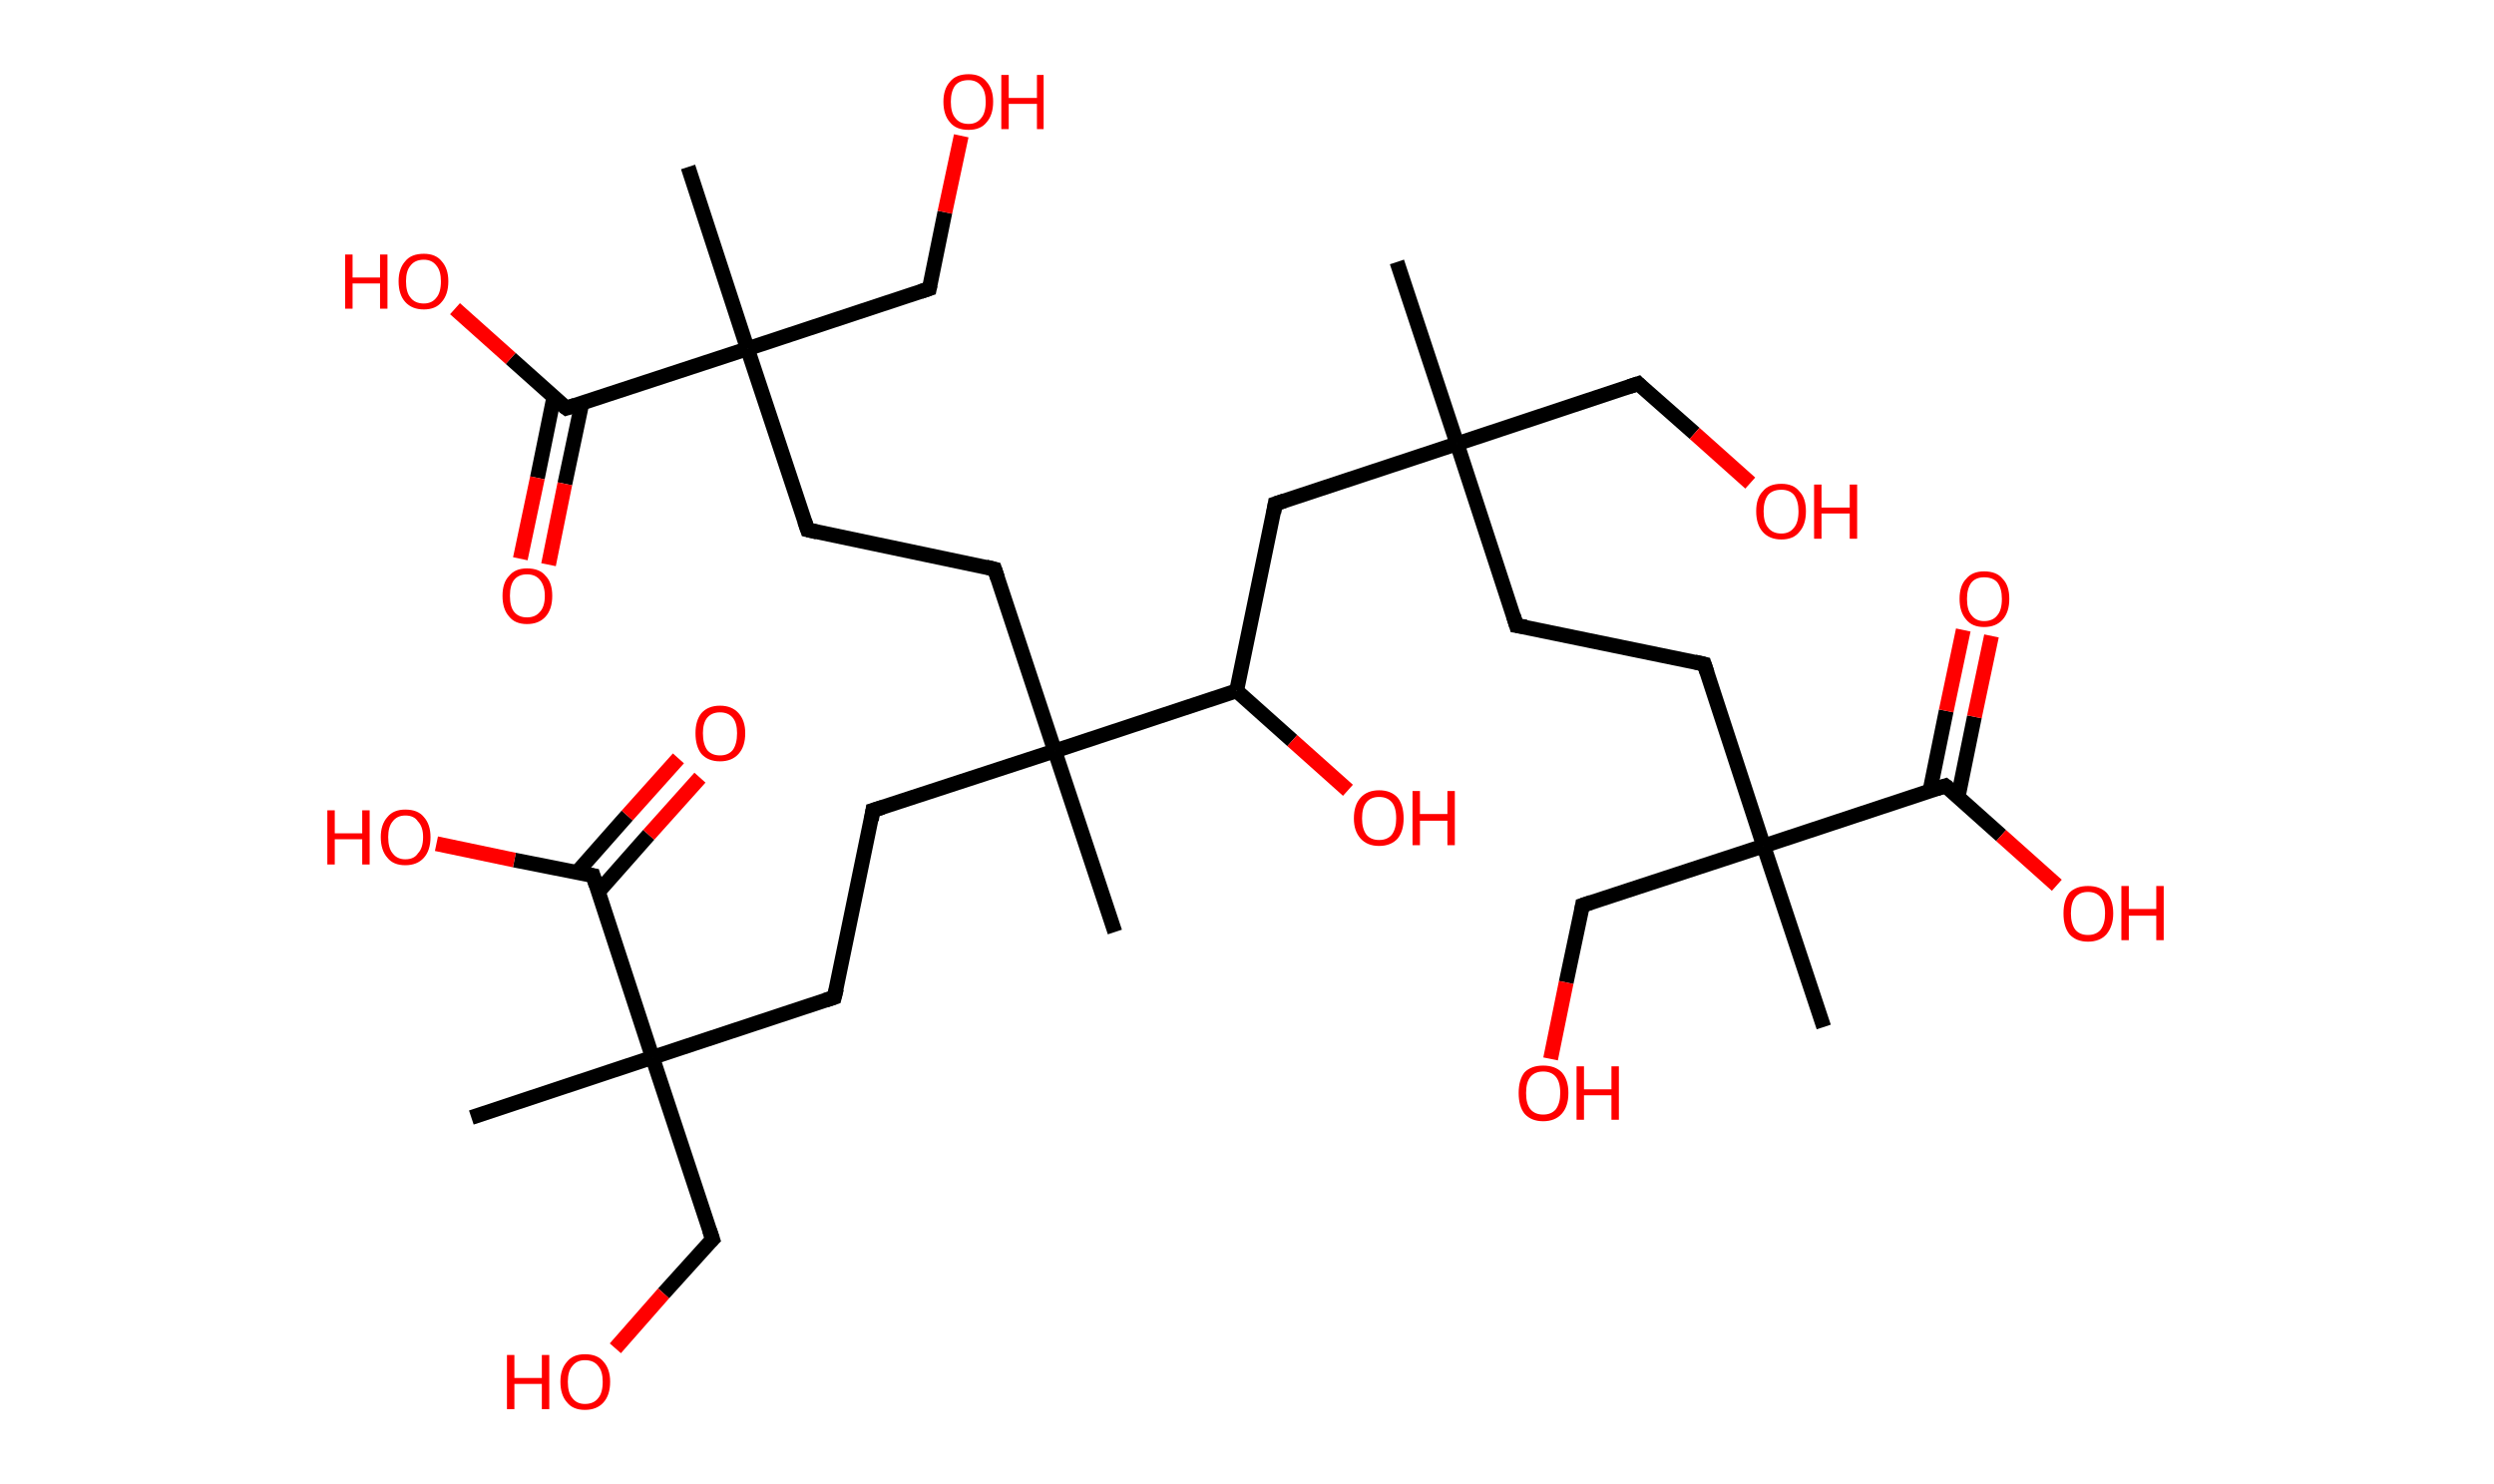 <?xml version='1.0' encoding='ASCII' standalone='yes'?>
<svg xmlns="http://www.w3.org/2000/svg" xmlns:rdkit="http://www.rdkit.org/xml" xmlns:xlink="http://www.w3.org/1999/xlink" version="1.1" baseProfile="full" xml:space="preserve" width="336px" height="200px" viewBox="0 0 336 200">
<!-- END OF HEADER -->
<rect style="opacity:1.0;fill:#FFFFFF;stroke:none" width="336.0" height="200.0" x="0.0" y="0.0"> </rect>
<path class="bond-0 atom-0 atom-1" d="M 188.2,35.3 L 196.3,59.8" style="fill:none;fill-rule:evenodd;stroke:#000000;stroke-width:2.0px;stroke-linecap:butt;stroke-linejoin:miter;stroke-opacity:1"/>
<path class="bond-1 atom-1 atom-2" d="M 196.3,59.8 L 220.7,51.7" style="fill:none;fill-rule:evenodd;stroke:#000000;stroke-width:2.0px;stroke-linecap:butt;stroke-linejoin:miter;stroke-opacity:1"/>
<path class="bond-2 atom-2 atom-3" d="M 220.7,51.7 L 228.3,58.4" style="fill:none;fill-rule:evenodd;stroke:#000000;stroke-width:2.0px;stroke-linecap:butt;stroke-linejoin:miter;stroke-opacity:1"/>
<path class="bond-2 atom-2 atom-3" d="M 228.3,58.4 L 235.8,65.1" style="fill:none;fill-rule:evenodd;stroke:#FF0000;stroke-width:2.0px;stroke-linecap:butt;stroke-linejoin:miter;stroke-opacity:1"/>
<path class="bond-3 atom-1 atom-4" d="M 196.3,59.8 L 204.3,84.3" style="fill:none;fill-rule:evenodd;stroke:#000000;stroke-width:2.0px;stroke-linecap:butt;stroke-linejoin:miter;stroke-opacity:1"/>
<path class="bond-4 atom-4 atom-5" d="M 204.3,84.3 L 229.6,89.5" style="fill:none;fill-rule:evenodd;stroke:#000000;stroke-width:2.0px;stroke-linecap:butt;stroke-linejoin:miter;stroke-opacity:1"/>
<path class="bond-5 atom-5 atom-6" d="M 229.6,89.5 L 237.6,114.0" style="fill:none;fill-rule:evenodd;stroke:#000000;stroke-width:2.0px;stroke-linecap:butt;stroke-linejoin:miter;stroke-opacity:1"/>
<path class="bond-6 atom-6 atom-7" d="M 237.6,114.0 L 245.7,138.4" style="fill:none;fill-rule:evenodd;stroke:#000000;stroke-width:2.0px;stroke-linecap:butt;stroke-linejoin:miter;stroke-opacity:1"/>
<path class="bond-7 atom-6 atom-8" d="M 237.6,114.0 L 213.2,122.0" style="fill:none;fill-rule:evenodd;stroke:#000000;stroke-width:2.0px;stroke-linecap:butt;stroke-linejoin:miter;stroke-opacity:1"/>
<path class="bond-8 atom-8 atom-9" d="M 213.2,122.0 L 211.0,132.4" style="fill:none;fill-rule:evenodd;stroke:#000000;stroke-width:2.0px;stroke-linecap:butt;stroke-linejoin:miter;stroke-opacity:1"/>
<path class="bond-8 atom-8 atom-9" d="M 211.0,132.4 L 208.9,142.7" style="fill:none;fill-rule:evenodd;stroke:#FF0000;stroke-width:2.0px;stroke-linecap:butt;stroke-linejoin:miter;stroke-opacity:1"/>
<path class="bond-9 atom-6 atom-10" d="M 237.6,114.0 L 262.1,105.9" style="fill:none;fill-rule:evenodd;stroke:#000000;stroke-width:2.0px;stroke-linecap:butt;stroke-linejoin:miter;stroke-opacity:1"/>
<path class="bond-10 atom-10 atom-11" d="M 263.8,107.4 L 266.0,96.6" style="fill:none;fill-rule:evenodd;stroke:#000000;stroke-width:2.0px;stroke-linecap:butt;stroke-linejoin:miter;stroke-opacity:1"/>
<path class="bond-10 atom-10 atom-11" d="M 266.0,96.6 L 268.3,85.7" style="fill:none;fill-rule:evenodd;stroke:#FF0000;stroke-width:2.0px;stroke-linecap:butt;stroke-linejoin:miter;stroke-opacity:1"/>
<path class="bond-10 atom-10 atom-11" d="M 260.0,106.6 L 262.2,95.8" style="fill:none;fill-rule:evenodd;stroke:#000000;stroke-width:2.0px;stroke-linecap:butt;stroke-linejoin:miter;stroke-opacity:1"/>
<path class="bond-10 atom-10 atom-11" d="M 262.2,95.8 L 264.5,84.9" style="fill:none;fill-rule:evenodd;stroke:#FF0000;stroke-width:2.0px;stroke-linecap:butt;stroke-linejoin:miter;stroke-opacity:1"/>
<path class="bond-11 atom-10 atom-12" d="M 262.1,105.9 L 269.6,112.6" style="fill:none;fill-rule:evenodd;stroke:#000000;stroke-width:2.0px;stroke-linecap:butt;stroke-linejoin:miter;stroke-opacity:1"/>
<path class="bond-11 atom-10 atom-12" d="M 269.6,112.6 L 277.1,119.3" style="fill:none;fill-rule:evenodd;stroke:#FF0000;stroke-width:2.0px;stroke-linecap:butt;stroke-linejoin:miter;stroke-opacity:1"/>
<path class="bond-12 atom-1 atom-13" d="M 196.3,59.8 L 171.8,67.9" style="fill:none;fill-rule:evenodd;stroke:#000000;stroke-width:2.0px;stroke-linecap:butt;stroke-linejoin:miter;stroke-opacity:1"/>
<path class="bond-13 atom-13 atom-14" d="M 171.8,67.9 L 166.6,93.1" style="fill:none;fill-rule:evenodd;stroke:#000000;stroke-width:2.0px;stroke-linecap:butt;stroke-linejoin:miter;stroke-opacity:1"/>
<path class="bond-14 atom-14 atom-15" d="M 166.6,93.1 L 174.1,99.8" style="fill:none;fill-rule:evenodd;stroke:#000000;stroke-width:2.0px;stroke-linecap:butt;stroke-linejoin:miter;stroke-opacity:1"/>
<path class="bond-14 atom-14 atom-15" d="M 174.1,99.8 L 181.6,106.5" style="fill:none;fill-rule:evenodd;stroke:#FF0000;stroke-width:2.0px;stroke-linecap:butt;stroke-linejoin:miter;stroke-opacity:1"/>
<path class="bond-15 atom-14 atom-16" d="M 166.6,93.1 L 142.1,101.2" style="fill:none;fill-rule:evenodd;stroke:#000000;stroke-width:2.0px;stroke-linecap:butt;stroke-linejoin:miter;stroke-opacity:1"/>
<path class="bond-16 atom-16 atom-17" d="M 142.1,101.2 L 150.2,125.6" style="fill:none;fill-rule:evenodd;stroke:#000000;stroke-width:2.0px;stroke-linecap:butt;stroke-linejoin:miter;stroke-opacity:1"/>
<path class="bond-17 atom-16 atom-18" d="M 142.1,101.2 L 134.0,76.7" style="fill:none;fill-rule:evenodd;stroke:#000000;stroke-width:2.0px;stroke-linecap:butt;stroke-linejoin:miter;stroke-opacity:1"/>
<path class="bond-18 atom-18 atom-19" d="M 134.0,76.7 L 108.8,71.4" style="fill:none;fill-rule:evenodd;stroke:#000000;stroke-width:2.0px;stroke-linecap:butt;stroke-linejoin:miter;stroke-opacity:1"/>
<path class="bond-19 atom-19 atom-20" d="M 108.8,71.4 L 100.7,47.0" style="fill:none;fill-rule:evenodd;stroke:#000000;stroke-width:2.0px;stroke-linecap:butt;stroke-linejoin:miter;stroke-opacity:1"/>
<path class="bond-20 atom-20 atom-21" d="M 100.7,47.0 L 92.7,22.5" style="fill:none;fill-rule:evenodd;stroke:#000000;stroke-width:2.0px;stroke-linecap:butt;stroke-linejoin:miter;stroke-opacity:1"/>
<path class="bond-21 atom-20 atom-22" d="M 100.7,47.0 L 125.2,38.9" style="fill:none;fill-rule:evenodd;stroke:#000000;stroke-width:2.0px;stroke-linecap:butt;stroke-linejoin:miter;stroke-opacity:1"/>
<path class="bond-22 atom-22 atom-23" d="M 125.2,38.9 L 127.3,28.6" style="fill:none;fill-rule:evenodd;stroke:#000000;stroke-width:2.0px;stroke-linecap:butt;stroke-linejoin:miter;stroke-opacity:1"/>
<path class="bond-22 atom-22 atom-23" d="M 127.3,28.6 L 129.5,18.3" style="fill:none;fill-rule:evenodd;stroke:#FF0000;stroke-width:2.0px;stroke-linecap:butt;stroke-linejoin:miter;stroke-opacity:1"/>
<path class="bond-23 atom-20 atom-24" d="M 100.7,47.0 L 76.3,55.0" style="fill:none;fill-rule:evenodd;stroke:#000000;stroke-width:2.0px;stroke-linecap:butt;stroke-linejoin:miter;stroke-opacity:1"/>
<path class="bond-24 atom-24 atom-25" d="M 74.6,53.6 L 72.4,64.4" style="fill:none;fill-rule:evenodd;stroke:#000000;stroke-width:2.0px;stroke-linecap:butt;stroke-linejoin:miter;stroke-opacity:1"/>
<path class="bond-24 atom-24 atom-25" d="M 72.4,64.4 L 70.1,75.3" style="fill:none;fill-rule:evenodd;stroke:#FF0000;stroke-width:2.0px;stroke-linecap:butt;stroke-linejoin:miter;stroke-opacity:1"/>
<path class="bond-24 atom-24 atom-25" d="M 78.4,54.3 L 76.1,65.2" style="fill:none;fill-rule:evenodd;stroke:#000000;stroke-width:2.0px;stroke-linecap:butt;stroke-linejoin:miter;stroke-opacity:1"/>
<path class="bond-24 atom-24 atom-25" d="M 76.1,65.2 L 73.9,76.1" style="fill:none;fill-rule:evenodd;stroke:#FF0000;stroke-width:2.0px;stroke-linecap:butt;stroke-linejoin:miter;stroke-opacity:1"/>
<path class="bond-25 atom-24 atom-26" d="M 76.3,55.0 L 68.8,48.3" style="fill:none;fill-rule:evenodd;stroke:#000000;stroke-width:2.0px;stroke-linecap:butt;stroke-linejoin:miter;stroke-opacity:1"/>
<path class="bond-25 atom-24 atom-26" d="M 68.8,48.3 L 61.3,41.6" style="fill:none;fill-rule:evenodd;stroke:#FF0000;stroke-width:2.0px;stroke-linecap:butt;stroke-linejoin:miter;stroke-opacity:1"/>
<path class="bond-26 atom-16 atom-27" d="M 142.1,101.2 L 117.6,109.2" style="fill:none;fill-rule:evenodd;stroke:#000000;stroke-width:2.0px;stroke-linecap:butt;stroke-linejoin:miter;stroke-opacity:1"/>
<path class="bond-27 atom-27 atom-28" d="M 117.6,109.2 L 112.4,134.4" style="fill:none;fill-rule:evenodd;stroke:#000000;stroke-width:2.0px;stroke-linecap:butt;stroke-linejoin:miter;stroke-opacity:1"/>
<path class="bond-28 atom-28 atom-29" d="M 112.4,134.4 L 87.9,142.5" style="fill:none;fill-rule:evenodd;stroke:#000000;stroke-width:2.0px;stroke-linecap:butt;stroke-linejoin:miter;stroke-opacity:1"/>
<path class="bond-29 atom-29 atom-30" d="M 87.9,142.5 L 63.5,150.6" style="fill:none;fill-rule:evenodd;stroke:#000000;stroke-width:2.0px;stroke-linecap:butt;stroke-linejoin:miter;stroke-opacity:1"/>
<path class="bond-30 atom-29 atom-31" d="M 87.9,142.5 L 96.0,167.0" style="fill:none;fill-rule:evenodd;stroke:#000000;stroke-width:2.0px;stroke-linecap:butt;stroke-linejoin:miter;stroke-opacity:1"/>
<path class="bond-31 atom-31 atom-32" d="M 96.0,167.0 L 89.4,174.3" style="fill:none;fill-rule:evenodd;stroke:#000000;stroke-width:2.0px;stroke-linecap:butt;stroke-linejoin:miter;stroke-opacity:1"/>
<path class="bond-31 atom-31 atom-32" d="M 89.4,174.3 L 82.9,181.7" style="fill:none;fill-rule:evenodd;stroke:#FF0000;stroke-width:2.0px;stroke-linecap:butt;stroke-linejoin:miter;stroke-opacity:1"/>
<path class="bond-32 atom-29 atom-33" d="M 87.9,142.5 L 79.9,118.0" style="fill:none;fill-rule:evenodd;stroke:#000000;stroke-width:2.0px;stroke-linecap:butt;stroke-linejoin:miter;stroke-opacity:1"/>
<path class="bond-33 atom-33 atom-34" d="M 80.6,120.2 L 87.4,112.5" style="fill:none;fill-rule:evenodd;stroke:#000000;stroke-width:2.0px;stroke-linecap:butt;stroke-linejoin:miter;stroke-opacity:1"/>
<path class="bond-33 atom-33 atom-34" d="M 87.4,112.5 L 94.3,104.8" style="fill:none;fill-rule:evenodd;stroke:#FF0000;stroke-width:2.0px;stroke-linecap:butt;stroke-linejoin:miter;stroke-opacity:1"/>
<path class="bond-33 atom-33 atom-34" d="M 77.7,117.6 L 84.5,109.9" style="fill:none;fill-rule:evenodd;stroke:#000000;stroke-width:2.0px;stroke-linecap:butt;stroke-linejoin:miter;stroke-opacity:1"/>
<path class="bond-33 atom-33 atom-34" d="M 84.5,109.9 L 91.4,102.2" style="fill:none;fill-rule:evenodd;stroke:#FF0000;stroke-width:2.0px;stroke-linecap:butt;stroke-linejoin:miter;stroke-opacity:1"/>
<path class="bond-34 atom-33 atom-35" d="M 79.9,118.0 L 69.3,115.9" style="fill:none;fill-rule:evenodd;stroke:#000000;stroke-width:2.0px;stroke-linecap:butt;stroke-linejoin:miter;stroke-opacity:1"/>
<path class="bond-34 atom-33 atom-35" d="M 69.3,115.9 L 58.8,113.7" style="fill:none;fill-rule:evenodd;stroke:#FF0000;stroke-width:2.0px;stroke-linecap:butt;stroke-linejoin:miter;stroke-opacity:1"/>
<path d="M 219.5,52.1 L 220.7,51.7 L 221.1,52.1" style="fill:none;stroke:#000000;stroke-width:2.0px;stroke-linecap:butt;stroke-linejoin:miter;stroke-opacity:1;"/>
<path d="M 203.9,83.0 L 204.3,84.3 L 205.6,84.5" style="fill:none;stroke:#000000;stroke-width:2.0px;stroke-linecap:butt;stroke-linejoin:miter;stroke-opacity:1;"/>
<path d="M 228.3,89.2 L 229.6,89.5 L 230.0,90.7" style="fill:none;stroke:#000000;stroke-width:2.0px;stroke-linecap:butt;stroke-linejoin:miter;stroke-opacity:1;"/>
<path d="M 214.4,121.6 L 213.2,122.0 L 213.1,122.6" style="fill:none;stroke:#000000;stroke-width:2.0px;stroke-linecap:butt;stroke-linejoin:miter;stroke-opacity:1;"/>
<path d="M 260.9,106.3 L 262.1,105.9 L 262.5,106.2" style="fill:none;stroke:#000000;stroke-width:2.0px;stroke-linecap:butt;stroke-linejoin:miter;stroke-opacity:1;"/>
<path d="M 173.0,67.5 L 171.8,67.9 L 171.6,69.1" style="fill:none;stroke:#000000;stroke-width:2.0px;stroke-linecap:butt;stroke-linejoin:miter;stroke-opacity:1;"/>
<path d="M 134.4,77.9 L 134.0,76.7 L 132.8,76.4" style="fill:none;stroke:#000000;stroke-width:2.0px;stroke-linecap:butt;stroke-linejoin:miter;stroke-opacity:1;"/>
<path d="M 110.1,71.7 L 108.8,71.4 L 108.4,70.2" style="fill:none;stroke:#000000;stroke-width:2.0px;stroke-linecap:butt;stroke-linejoin:miter;stroke-opacity:1;"/>
<path d="M 124.0,39.3 L 125.2,38.9 L 125.3,38.4" style="fill:none;stroke:#000000;stroke-width:2.0px;stroke-linecap:butt;stroke-linejoin:miter;stroke-opacity:1;"/>
<path d="M 77.5,54.6 L 76.3,55.0 L 75.9,54.7" style="fill:none;stroke:#000000;stroke-width:2.0px;stroke-linecap:butt;stroke-linejoin:miter;stroke-opacity:1;"/>
<path d="M 118.9,108.8 L 117.6,109.2 L 117.4,110.5" style="fill:none;stroke:#000000;stroke-width:2.0px;stroke-linecap:butt;stroke-linejoin:miter;stroke-opacity:1;"/>
<path d="M 112.7,133.2 L 112.4,134.4 L 111.2,134.8" style="fill:none;stroke:#000000;stroke-width:2.0px;stroke-linecap:butt;stroke-linejoin:miter;stroke-opacity:1;"/>
<path d="M 95.6,165.8 L 96.0,167.0 L 95.7,167.3" style="fill:none;stroke:#000000;stroke-width:2.0px;stroke-linecap:butt;stroke-linejoin:miter;stroke-opacity:1;"/>
<path d="M 80.3,119.3 L 79.9,118.0 L 79.3,117.9" style="fill:none;stroke:#000000;stroke-width:2.0px;stroke-linecap:butt;stroke-linejoin:miter;stroke-opacity:1;"/>
<path class="atom-3" d="M 236.6 68.9 Q 236.6 67.1, 237.5 66.2 Q 238.3 65.2, 240.0 65.2 Q 241.6 65.2, 242.4 66.2 Q 243.3 67.1, 243.3 68.9 Q 243.3 70.7, 242.4 71.7 Q 241.6 72.7, 240.0 72.7 Q 238.4 72.7, 237.5 71.7 Q 236.6 70.7, 236.6 68.9 M 240.0 71.9 Q 241.1 71.9, 241.7 71.1 Q 242.3 70.4, 242.3 68.9 Q 242.3 67.5, 241.7 66.7 Q 241.1 66.0, 240.0 66.0 Q 238.8 66.0, 238.2 66.7 Q 237.6 67.5, 237.6 68.9 Q 237.6 70.4, 238.2 71.1 Q 238.8 71.9, 240.0 71.9 " fill="#FF0000"/>
<path class="atom-3" d="M 244.4 65.3 L 245.4 65.3 L 245.4 68.4 L 249.2 68.4 L 249.2 65.3 L 250.2 65.3 L 250.2 72.6 L 249.2 72.6 L 249.2 69.2 L 245.4 69.2 L 245.4 72.6 L 244.4 72.6 L 244.4 65.3 " fill="#FF0000"/>
<path class="atom-9" d="M 204.6 147.3 Q 204.6 145.5, 205.4 144.5 Q 206.3 143.6, 207.9 143.6 Q 209.5 143.6, 210.4 144.5 Q 211.3 145.5, 211.3 147.3 Q 211.3 149.1, 210.4 150.1 Q 209.5 151.1, 207.9 151.1 Q 206.3 151.1, 205.4 150.1 Q 204.6 149.1, 204.6 147.3 M 207.9 150.2 Q 209.0 150.2, 209.6 149.5 Q 210.2 148.7, 210.2 147.3 Q 210.2 145.8, 209.6 145.1 Q 209.0 144.4, 207.9 144.4 Q 206.8 144.4, 206.2 145.1 Q 205.6 145.8, 205.6 147.3 Q 205.6 148.8, 206.2 149.5 Q 206.8 150.2, 207.9 150.2 " fill="#FF0000"/>
<path class="atom-9" d="M 212.4 143.7 L 213.4 143.7 L 213.4 146.8 L 217.1 146.8 L 217.1 143.7 L 218.1 143.7 L 218.1 150.9 L 217.1 150.9 L 217.1 147.6 L 213.4 147.6 L 213.4 150.9 L 212.4 150.9 L 212.4 143.7 " fill="#FF0000"/>
<path class="atom-11" d="M 264.0 80.7 Q 264.0 78.9, 264.9 78.0 Q 265.7 77.0, 267.3 77.0 Q 269.0 77.0, 269.8 78.0 Q 270.7 78.9, 270.7 80.7 Q 270.7 82.5, 269.8 83.5 Q 268.9 84.5, 267.3 84.5 Q 265.7 84.5, 264.9 83.5 Q 264.0 82.5, 264.0 80.7 M 267.3 83.7 Q 268.5 83.7, 269.1 82.9 Q 269.7 82.2, 269.7 80.7 Q 269.7 79.3, 269.1 78.5 Q 268.5 77.8, 267.3 77.8 Q 266.2 77.8, 265.6 78.5 Q 265.0 79.3, 265.0 80.7 Q 265.0 82.2, 265.6 82.9 Q 266.2 83.7, 267.3 83.7 " fill="#FF0000"/>
<path class="atom-12" d="M 278.0 123.1 Q 278.0 121.3, 278.8 120.3 Q 279.7 119.4, 281.3 119.4 Q 282.9 119.4, 283.8 120.3 Q 284.7 121.3, 284.7 123.1 Q 284.7 124.8, 283.8 125.9 Q 282.9 126.9, 281.3 126.9 Q 279.7 126.9, 278.8 125.9 Q 278.0 124.9, 278.0 123.1 M 281.3 126.0 Q 282.4 126.0, 283.0 125.3 Q 283.6 124.5, 283.6 123.1 Q 283.6 121.6, 283.0 120.9 Q 282.4 120.2, 281.3 120.2 Q 280.2 120.2, 279.6 120.9 Q 279.0 121.6, 279.0 123.1 Q 279.0 124.5, 279.6 125.3 Q 280.2 126.0, 281.3 126.0 " fill="#FF0000"/>
<path class="atom-12" d="M 285.8 119.4 L 286.8 119.4 L 286.8 122.5 L 290.5 122.5 L 290.5 119.4 L 291.5 119.4 L 291.5 126.7 L 290.5 126.7 L 290.5 123.4 L 286.8 123.4 L 286.8 126.7 L 285.8 126.7 L 285.8 119.4 " fill="#FF0000"/>
<path class="atom-15" d="M 182.4 110.3 Q 182.4 108.5, 183.3 107.5 Q 184.2 106.5, 185.8 106.5 Q 187.4 106.5, 188.3 107.5 Q 189.1 108.5, 189.1 110.3 Q 189.1 112.0, 188.3 113.0 Q 187.4 114.0, 185.8 114.0 Q 184.2 114.0, 183.3 113.0 Q 182.4 112.0, 182.4 110.3 M 185.8 113.2 Q 186.9 113.2, 187.5 112.5 Q 188.1 111.7, 188.1 110.3 Q 188.1 108.8, 187.5 108.1 Q 186.9 107.4, 185.8 107.4 Q 184.7 107.4, 184.1 108.1 Q 183.5 108.8, 183.5 110.3 Q 183.5 111.7, 184.1 112.5 Q 184.7 113.2, 185.8 113.2 " fill="#FF0000"/>
<path class="atom-15" d="M 190.3 106.6 L 191.3 106.6 L 191.3 109.7 L 195.0 109.7 L 195.0 106.6 L 196.0 106.6 L 196.0 113.9 L 195.0 113.9 L 195.0 110.6 L 191.3 110.6 L 191.3 113.9 L 190.3 113.9 L 190.3 106.6 " fill="#FF0000"/>
<path class="atom-23" d="M 127.1 13.7 Q 127.1 12.0, 128.0 11.0 Q 128.8 10.0, 130.5 10.0 Q 132.1 10.0, 132.9 11.0 Q 133.8 12.0, 133.8 13.7 Q 133.8 15.5, 132.9 16.5 Q 132.1 17.5, 130.5 17.5 Q 128.8 17.5, 128.0 16.5 Q 127.1 15.5, 127.1 13.7 M 130.5 16.7 Q 131.6 16.7, 132.2 15.9 Q 132.8 15.2, 132.8 13.7 Q 132.8 12.3, 132.2 11.6 Q 131.6 10.8, 130.5 10.8 Q 129.3 10.8, 128.7 11.5 Q 128.1 12.3, 128.1 13.7 Q 128.1 15.2, 128.7 15.9 Q 129.3 16.7, 130.5 16.7 " fill="#FF0000"/>
<path class="atom-23" d="M 134.9 10.1 L 135.9 10.1 L 135.9 13.2 L 139.7 13.2 L 139.7 10.1 L 140.6 10.1 L 140.6 17.4 L 139.7 17.4 L 139.7 14.0 L 135.9 14.0 L 135.9 17.4 L 134.9 17.4 L 134.9 10.1 " fill="#FF0000"/>
<path class="atom-25" d="M 67.7 80.3 Q 67.7 78.5, 68.6 77.6 Q 69.4 76.6, 71.0 76.6 Q 72.7 76.6, 73.5 77.6 Q 74.4 78.5, 74.4 80.3 Q 74.4 82.1, 73.5 83.1 Q 72.6 84.1, 71.0 84.1 Q 69.4 84.1, 68.6 83.1 Q 67.7 82.1, 67.7 80.3 M 71.0 83.2 Q 72.1 83.2, 72.7 82.5 Q 73.4 81.8, 73.4 80.3 Q 73.4 78.9, 72.7 78.1 Q 72.1 77.4, 71.0 77.4 Q 69.9 77.4, 69.3 78.1 Q 68.7 78.8, 68.7 80.3 Q 68.7 81.8, 69.3 82.5 Q 69.9 83.2, 71.0 83.2 " fill="#FF0000"/>
<path class="atom-26" d="M 46.5 34.3 L 47.5 34.3 L 47.5 37.4 L 51.2 37.4 L 51.2 34.3 L 52.2 34.3 L 52.2 41.6 L 51.2 41.6 L 51.2 38.2 L 47.5 38.2 L 47.5 41.6 L 46.5 41.6 L 46.5 34.3 " fill="#FF0000"/>
<path class="atom-26" d="M 53.7 37.9 Q 53.7 36.2, 54.6 35.2 Q 55.4 34.2, 57.1 34.2 Q 58.7 34.2, 59.5 35.2 Q 60.4 36.2, 60.4 37.9 Q 60.4 39.7, 59.5 40.7 Q 58.7 41.7, 57.1 41.7 Q 55.5 41.7, 54.6 40.7 Q 53.7 39.7, 53.7 37.9 M 57.1 40.9 Q 58.2 40.9, 58.8 40.1 Q 59.4 39.4, 59.4 37.9 Q 59.4 36.5, 58.8 35.8 Q 58.2 35.0, 57.1 35.0 Q 55.9 35.0, 55.3 35.8 Q 54.7 36.5, 54.7 37.9 Q 54.7 39.4, 55.3 40.1 Q 55.9 40.9, 57.1 40.9 " fill="#FF0000"/>
<path class="atom-32" d="M 68.3 182.6 L 69.3 182.6 L 69.3 185.7 L 73.0 185.7 L 73.0 182.6 L 74.0 182.6 L 74.0 189.9 L 73.0 189.9 L 73.0 186.5 L 69.3 186.5 L 69.3 189.9 L 68.3 189.9 L 68.3 182.6 " fill="#FF0000"/>
<path class="atom-32" d="M 75.5 186.2 Q 75.5 184.5, 76.4 183.5 Q 77.2 182.5, 78.8 182.5 Q 80.5 182.5, 81.3 183.5 Q 82.2 184.5, 82.2 186.2 Q 82.2 188.0, 81.3 189.0 Q 80.4 190.0, 78.8 190.0 Q 77.2 190.0, 76.4 189.0 Q 75.5 188.0, 75.5 186.2 M 78.8 189.2 Q 80.0 189.2, 80.6 188.4 Q 81.2 187.7, 81.2 186.2 Q 81.2 184.8, 80.6 184.1 Q 80.0 183.3, 78.8 183.3 Q 77.7 183.3, 77.1 184.1 Q 76.5 184.8, 76.5 186.2 Q 76.5 187.7, 77.1 188.4 Q 77.7 189.2, 78.8 189.2 " fill="#FF0000"/>
<path class="atom-34" d="M 93.7 98.8 Q 93.7 97.1, 94.5 96.1 Q 95.4 95.1, 97.0 95.1 Q 98.6 95.1, 99.5 96.1 Q 100.4 97.1, 100.4 98.8 Q 100.4 100.6, 99.5 101.6 Q 98.6 102.6, 97.0 102.6 Q 95.4 102.6, 94.5 101.6 Q 93.7 100.6, 93.7 98.8 M 97.0 101.8 Q 98.1 101.8, 98.7 101.1 Q 99.3 100.3, 99.3 98.8 Q 99.3 97.4, 98.7 96.7 Q 98.1 96.0, 97.0 96.0 Q 95.9 96.0, 95.3 96.7 Q 94.7 97.4, 94.7 98.8 Q 94.7 100.3, 95.3 101.1 Q 95.9 101.8, 97.0 101.8 " fill="#FF0000"/>
<path class="atom-35" d="M 44.1 109.2 L 45.1 109.2 L 45.1 112.3 L 48.8 112.3 L 48.8 109.2 L 49.8 109.2 L 49.8 116.5 L 48.8 116.5 L 48.8 113.1 L 45.1 113.1 L 45.1 116.5 L 44.1 116.5 L 44.1 109.2 " fill="#FF0000"/>
<path class="atom-35" d="M 51.3 112.8 Q 51.3 111.1, 52.2 110.1 Q 53.0 109.1, 54.6 109.1 Q 56.3 109.1, 57.1 110.1 Q 58.0 111.1, 58.0 112.8 Q 58.0 114.6, 57.1 115.6 Q 56.2 116.6, 54.6 116.6 Q 53.0 116.6, 52.2 115.6 Q 51.3 114.6, 51.3 112.8 M 54.6 115.8 Q 55.8 115.8, 56.3 115.0 Q 57.0 114.3, 57.0 112.8 Q 57.0 111.4, 56.3 110.7 Q 55.8 109.9, 54.6 109.9 Q 53.5 109.9, 52.9 110.7 Q 52.3 111.4, 52.3 112.8 Q 52.3 114.3, 52.9 115.0 Q 53.5 115.8, 54.6 115.8 " fill="#FF0000"/>
</svg>
